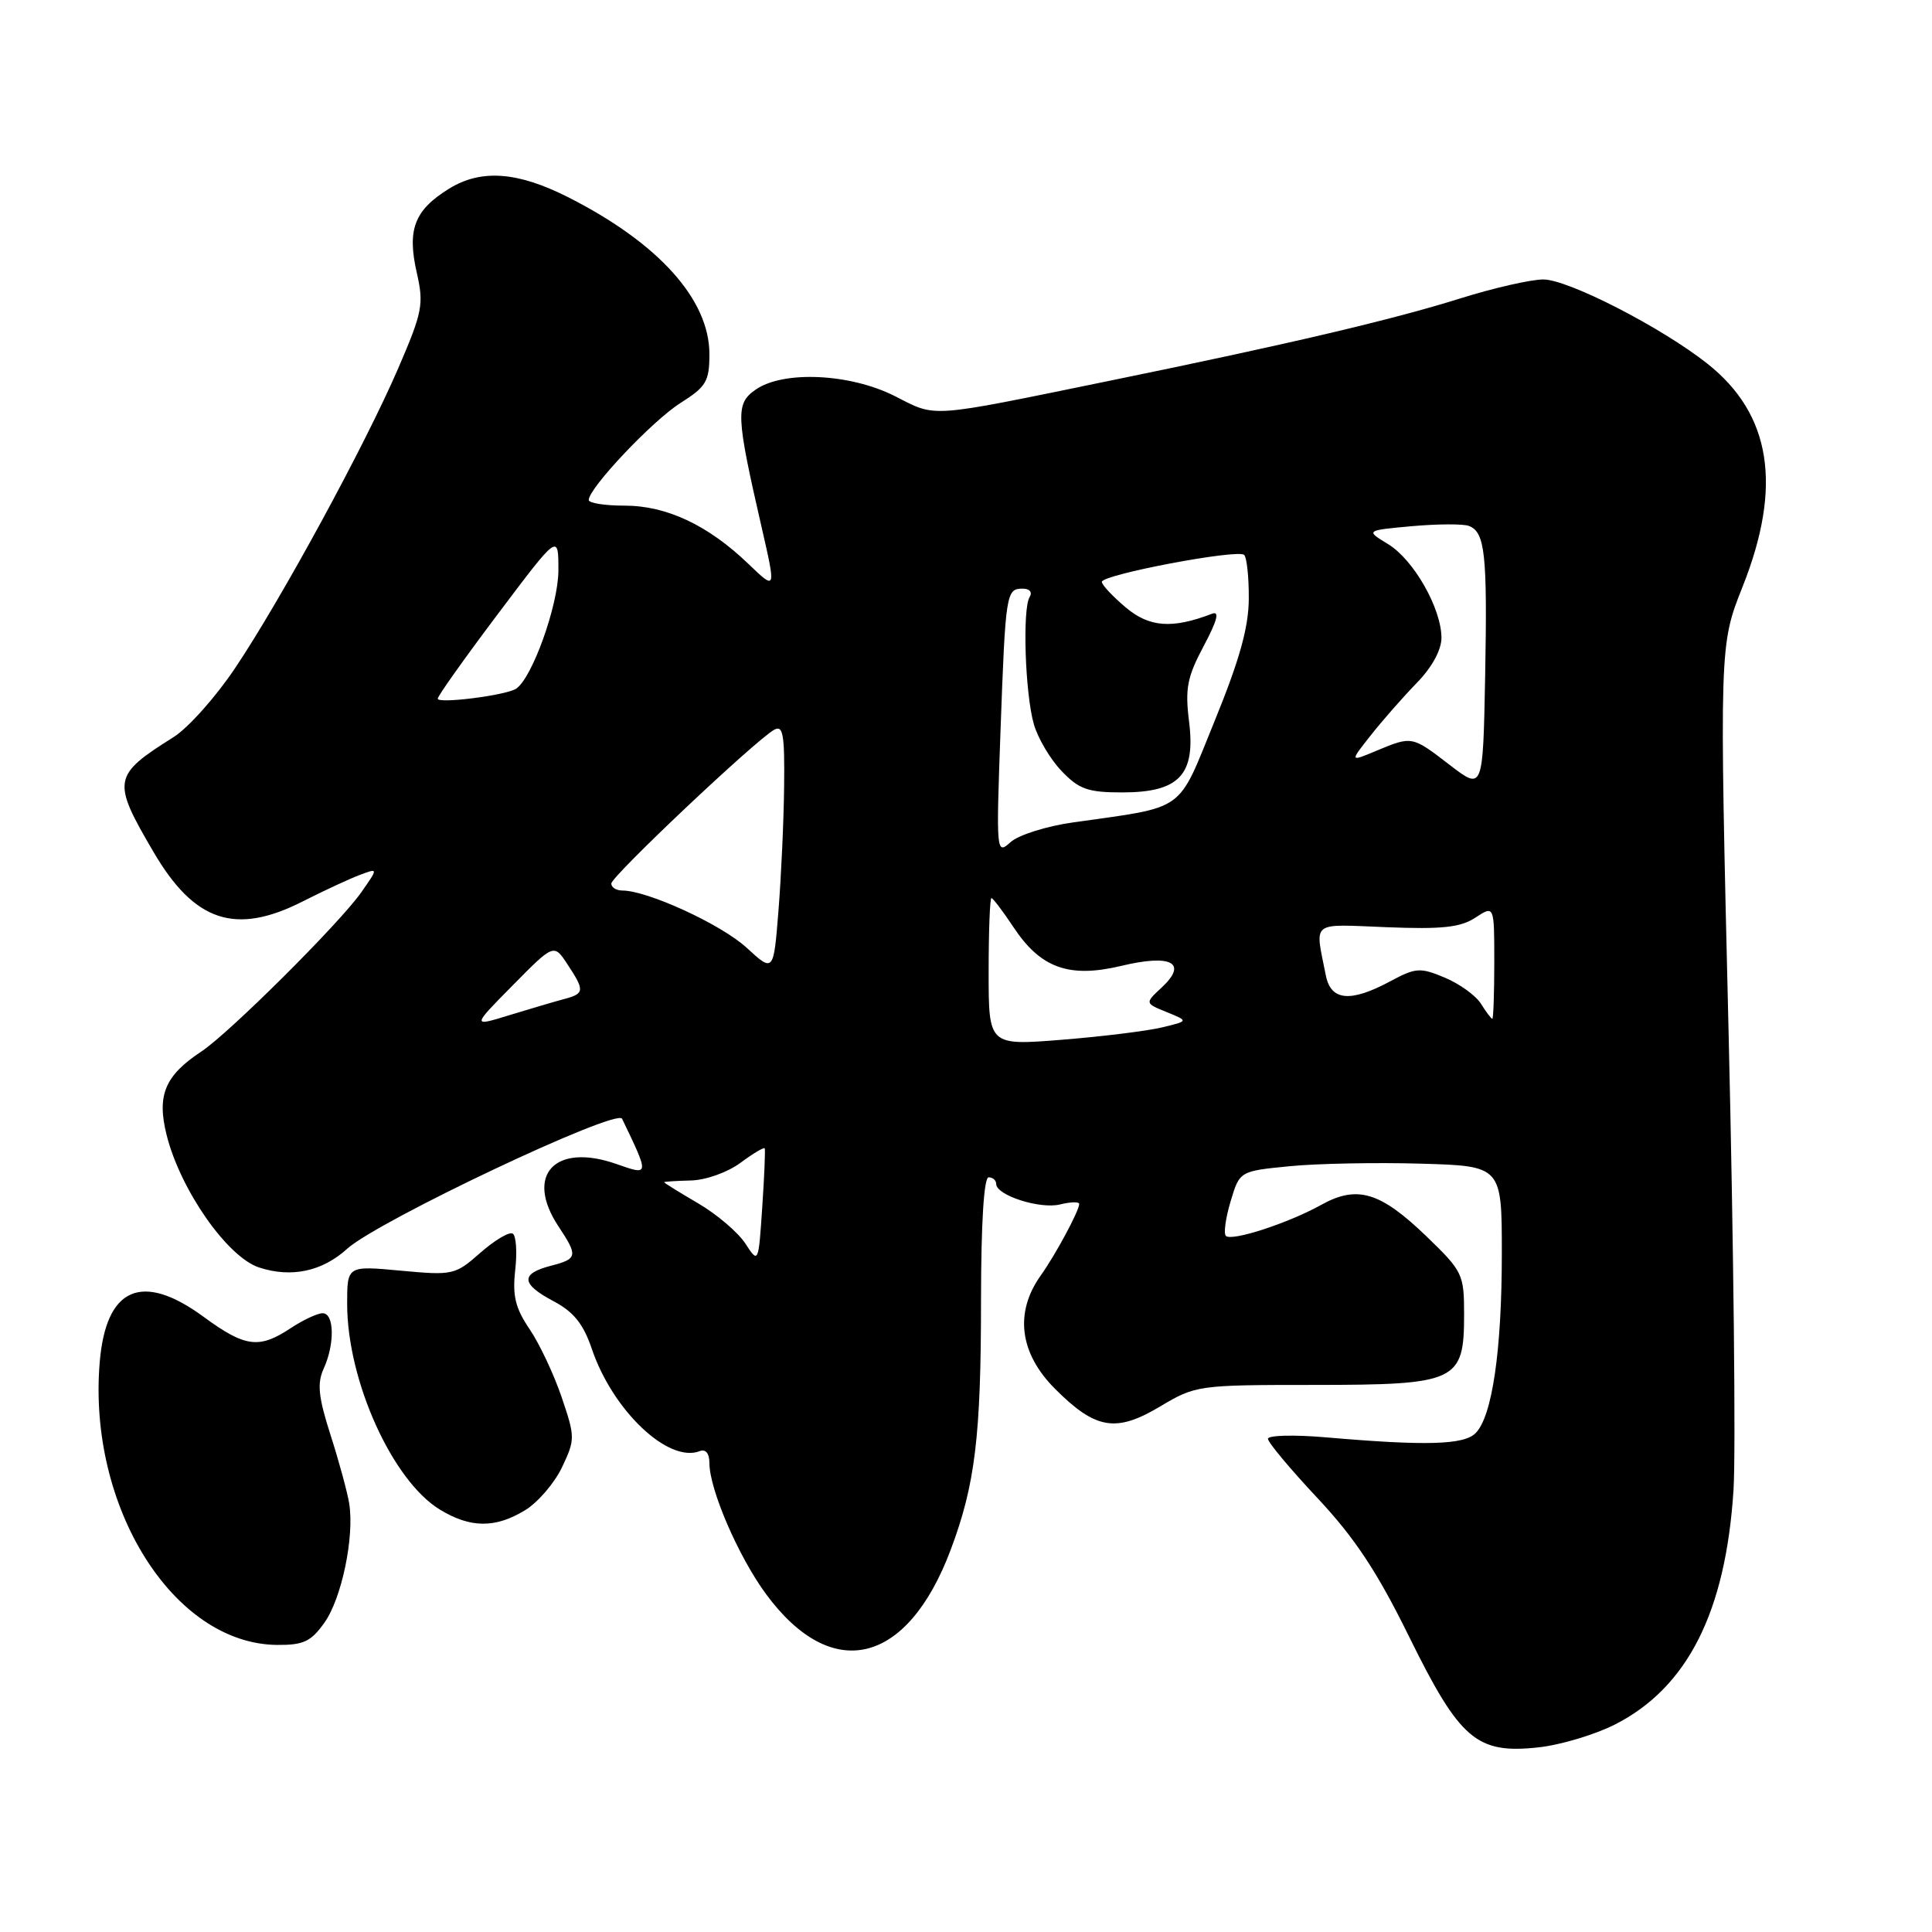 <?xml version="1.0" encoding="UTF-8" standalone="no"?>
<!DOCTYPE svg PUBLIC "-//W3C//DTD SVG 1.1//EN" "http://www.w3.org/Graphics/SVG/1.1/DTD/svg11.dtd" >
<svg xmlns="http://www.w3.org/2000/svg" xmlns:xlink="http://www.w3.org/1999/xlink" version="1.1" viewBox="0 0 256 256">
 <g >
 <path fill="currentColor"
d=" M 213.96 228.52 C 223.59 223.64 228.67 213.61 229.70 197.41 C 230.01 192.40 229.72 165.18 229.05 136.91 C 227.82 85.50 227.82 85.50 230.91 77.72 C 236.20 64.41 234.70 54.89 226.24 48.19 C 220.18 43.39 207.79 37.03 204.50 37.03 C 202.85 37.03 197.90 38.16 193.50 39.54 C 184.37 42.40 170.73 45.60 147.00 50.46 C 122.71 55.44 124.17 55.33 118.58 52.49 C 112.64 49.48 103.77 49.07 100.11 51.64 C 97.44 53.50 97.51 55.02 100.92 69.87 C 102.84 78.25 102.84 78.25 99.17 74.72 C 93.83 69.59 88.33 67.00 82.76 67.00 C 80.14 67.00 78.00 66.66 78.01 66.25 C 78.02 64.67 86.47 55.73 90.15 53.41 C 93.58 51.24 94.00 50.54 94.00 46.92 C 94.00 39.70 87.28 32.22 75.34 26.16 C 68.58 22.73 63.74 22.38 59.49 25.01 C 54.90 27.85 53.92 30.42 55.23 36.16 C 56.18 40.33 55.98 41.35 52.75 48.84 C 48.31 59.11 37.23 79.47 31.15 88.53 C 28.59 92.35 24.93 96.46 23.00 97.67 C 14.91 102.76 14.79 103.41 20.34 112.89 C 25.77 122.16 31.20 123.96 40.10 119.45 C 42.86 118.05 46.25 116.47 47.63 115.95 C 50.14 115.00 50.14 115.00 47.86 118.25 C 45.01 122.32 30.38 136.88 26.71 139.31 C 21.83 142.53 20.75 145.13 22.09 150.44 C 23.91 157.67 30.11 166.55 34.31 167.94 C 38.58 169.35 42.69 168.48 46.00 165.47 C 50.07 161.78 81.74 146.80 82.43 148.24 C 86.07 155.83 86.08 155.78 81.66 154.23 C 73.51 151.38 69.50 155.71 74.00 162.50 C 76.61 166.44 76.54 166.80 73.00 167.72 C 68.93 168.77 69.03 170.13 73.32 172.40 C 76.03 173.84 77.30 175.42 78.44 178.79 C 81.22 186.94 88.55 193.88 92.70 192.29 C 93.51 191.97 94.00 192.57 94.00 193.86 C 94.00 197.35 97.84 206.25 101.50 211.22 C 110.22 223.07 120.23 220.66 125.98 205.33 C 129.21 196.74 129.99 190.32 129.99 172.25 C 130.00 162.09 130.37 156.00 131.00 156.00 C 131.55 156.00 132.00 156.40 132.00 156.88 C 132.00 158.39 137.84 160.26 140.48 159.59 C 141.87 159.25 143.00 159.22 143.00 159.53 C 143.00 160.43 139.87 166.25 137.91 169.00 C 134.40 173.92 135.08 179.32 139.82 184.05 C 145.18 189.41 147.88 189.86 153.73 186.36 C 158.43 183.56 158.73 183.51 174.14 183.51 C 193.08 183.50 194.00 183.06 194.00 174.16 C 194.00 168.84 193.81 168.45 189.03 163.84 C 182.88 157.91 179.83 157.00 175.05 159.66 C 170.67 162.09 163.19 164.52 162.43 163.76 C 162.12 163.45 162.40 161.39 163.06 159.19 C 164.26 155.18 164.26 155.18 170.88 154.53 C 174.52 154.17 182.34 154.02 188.25 154.19 C 199.00 154.50 199.00 154.50 199.00 166.11 C 199.00 178.95 197.72 187.71 195.52 189.90 C 193.97 191.46 188.93 191.60 175.75 190.46 C 171.49 190.09 168.00 190.18 168.01 190.65 C 168.01 191.12 170.96 194.65 174.57 198.50 C 179.53 203.80 182.48 208.26 186.71 216.86 C 193.44 230.52 195.65 232.42 203.82 231.54 C 206.74 231.23 211.31 229.86 213.96 228.52 Z  M 42.99 215.01 C 45.28 211.79 46.98 203.61 46.27 199.22 C 46.03 197.72 44.92 193.64 43.80 190.15 C 42.18 185.10 42.00 183.30 42.89 181.35 C 44.38 178.08 44.30 174.00 42.75 174.01 C 42.06 174.01 40.15 174.91 38.50 176.00 C 34.33 178.76 32.48 178.52 27.00 174.50 C 18.80 168.48 14.03 170.57 13.21 180.54 C 11.62 199.69 22.98 217.81 36.68 217.96 C 40.21 217.99 41.20 217.53 42.99 215.01 Z  M 69.58 200.11 C 71.27 199.08 73.47 196.52 74.47 194.42 C 76.22 190.73 76.22 190.43 74.41 185.10 C 73.38 182.08 71.47 178.02 70.16 176.10 C 68.28 173.32 67.89 171.70 68.27 168.28 C 68.54 165.91 68.39 163.74 67.94 163.46 C 67.49 163.18 65.56 164.32 63.66 165.99 C 60.30 168.95 60.00 169.01 53.10 168.37 C 46.00 167.71 46.00 167.71 46.00 172.77 C 46.00 182.92 51.98 196.19 58.29 200.03 C 62.32 202.49 65.64 202.52 69.58 200.11 Z  M 98.76 164.77 C 97.80 163.30 94.99 160.90 92.51 159.45 C 90.03 158.00 88.00 156.74 88.00 156.65 C 88.00 156.57 89.59 156.47 91.52 156.42 C 93.50 156.38 96.37 155.36 98.10 154.09 C 99.78 152.84 101.23 151.98 101.33 152.16 C 101.42 152.35 101.28 155.86 101.00 159.97 C 100.50 167.44 100.50 167.44 98.76 164.77 Z  M 131.00 128.78 C 131.00 123.40 131.17 119.00 131.37 119.00 C 131.57 119.00 132.88 120.73 134.28 122.84 C 137.89 128.29 141.65 129.64 148.59 127.98 C 155.22 126.39 157.44 127.58 153.93 130.85 C 151.69 132.93 151.69 132.93 154.60 134.11 C 157.50 135.29 157.50 135.29 154.00 136.13 C 152.07 136.60 146.11 137.34 140.75 137.77 C 131.00 138.55 131.00 138.55 131.00 128.78 Z  M 67.95 130.55 C 73.39 125.04 73.39 125.04 75.19 127.77 C 77.50 131.27 77.46 131.66 74.75 132.38 C 73.51 132.71 70.25 133.67 67.51 134.51 C 62.52 136.05 62.52 136.05 67.95 130.55 Z  M 196.24 133.01 C 195.56 131.92 193.40 130.36 191.44 129.54 C 188.17 128.17 187.60 128.21 184.21 130.03 C 178.93 132.86 176.35 132.62 175.68 129.25 C 174.23 121.89 173.51 122.46 183.75 122.86 C 191.08 123.15 193.52 122.89 195.50 121.59 C 198.00 119.95 198.00 119.95 198.00 127.48 C 198.00 131.61 197.88 135.00 197.74 135.00 C 197.60 135.00 196.92 134.11 196.24 133.01 Z  M 98.91 125.56 C 95.56 122.49 85.80 118.00 82.46 118.00 C 81.66 118.00 81.00 117.58 81.00 117.08 C 81.00 116.12 100.07 98.11 102.58 96.70 C 103.76 96.04 103.98 97.30 103.90 104.20 C 103.85 108.77 103.51 116.18 103.15 120.68 C 102.50 128.86 102.50 128.86 98.91 125.56 Z  M 132.57 96.91 C 133.24 78.48 133.32 78.00 135.53 78.00 C 136.44 78.00 136.82 78.47 136.43 79.11 C 135.46 80.68 135.83 91.92 136.99 95.96 C 137.52 97.82 139.18 100.62 140.67 102.17 C 142.97 104.58 144.16 105.00 148.69 105.00 C 156.25 105.00 158.44 102.68 157.56 95.63 C 157.01 91.24 157.30 89.73 159.49 85.61 C 161.29 82.23 161.63 80.93 160.61 81.32 C 155.33 83.35 152.30 83.13 149.17 80.49 C 147.43 79.02 146.00 77.50 146.00 77.10 C 146.00 76.14 164.05 72.72 164.86 73.53 C 165.21 73.88 165.49 76.49 165.47 79.33 C 165.46 83.11 164.24 87.45 160.97 95.47 C 155.93 107.83 157.34 106.82 142.15 108.98 C 138.65 109.47 134.93 110.65 133.89 111.60 C 132.02 113.29 131.99 113.01 132.57 96.91 Z  M 192.11 101.37 C 187.08 97.50 187.11 97.51 182.38 99.48 C 178.83 100.97 178.83 100.97 181.67 97.39 C 183.22 95.42 185.96 92.31 187.75 90.47 C 189.73 88.44 191.00 86.12 191.00 84.53 C 191.00 80.63 187.32 74.16 183.93 72.10 C 180.94 70.28 180.94 70.28 187.10 69.72 C 190.49 69.42 193.89 69.40 194.64 69.69 C 196.78 70.51 197.09 73.39 196.79 89.62 C 196.50 104.74 196.50 104.74 192.11 101.37 Z  M 58.00 92.58 C 58.00 92.23 61.60 87.16 66.00 81.32 C 74.00 70.69 74.00 70.69 73.99 75.60 C 73.98 80.20 70.47 89.98 68.35 91.28 C 66.94 92.15 58.00 93.28 58.00 92.58 Z "/>
</g>
</svg>